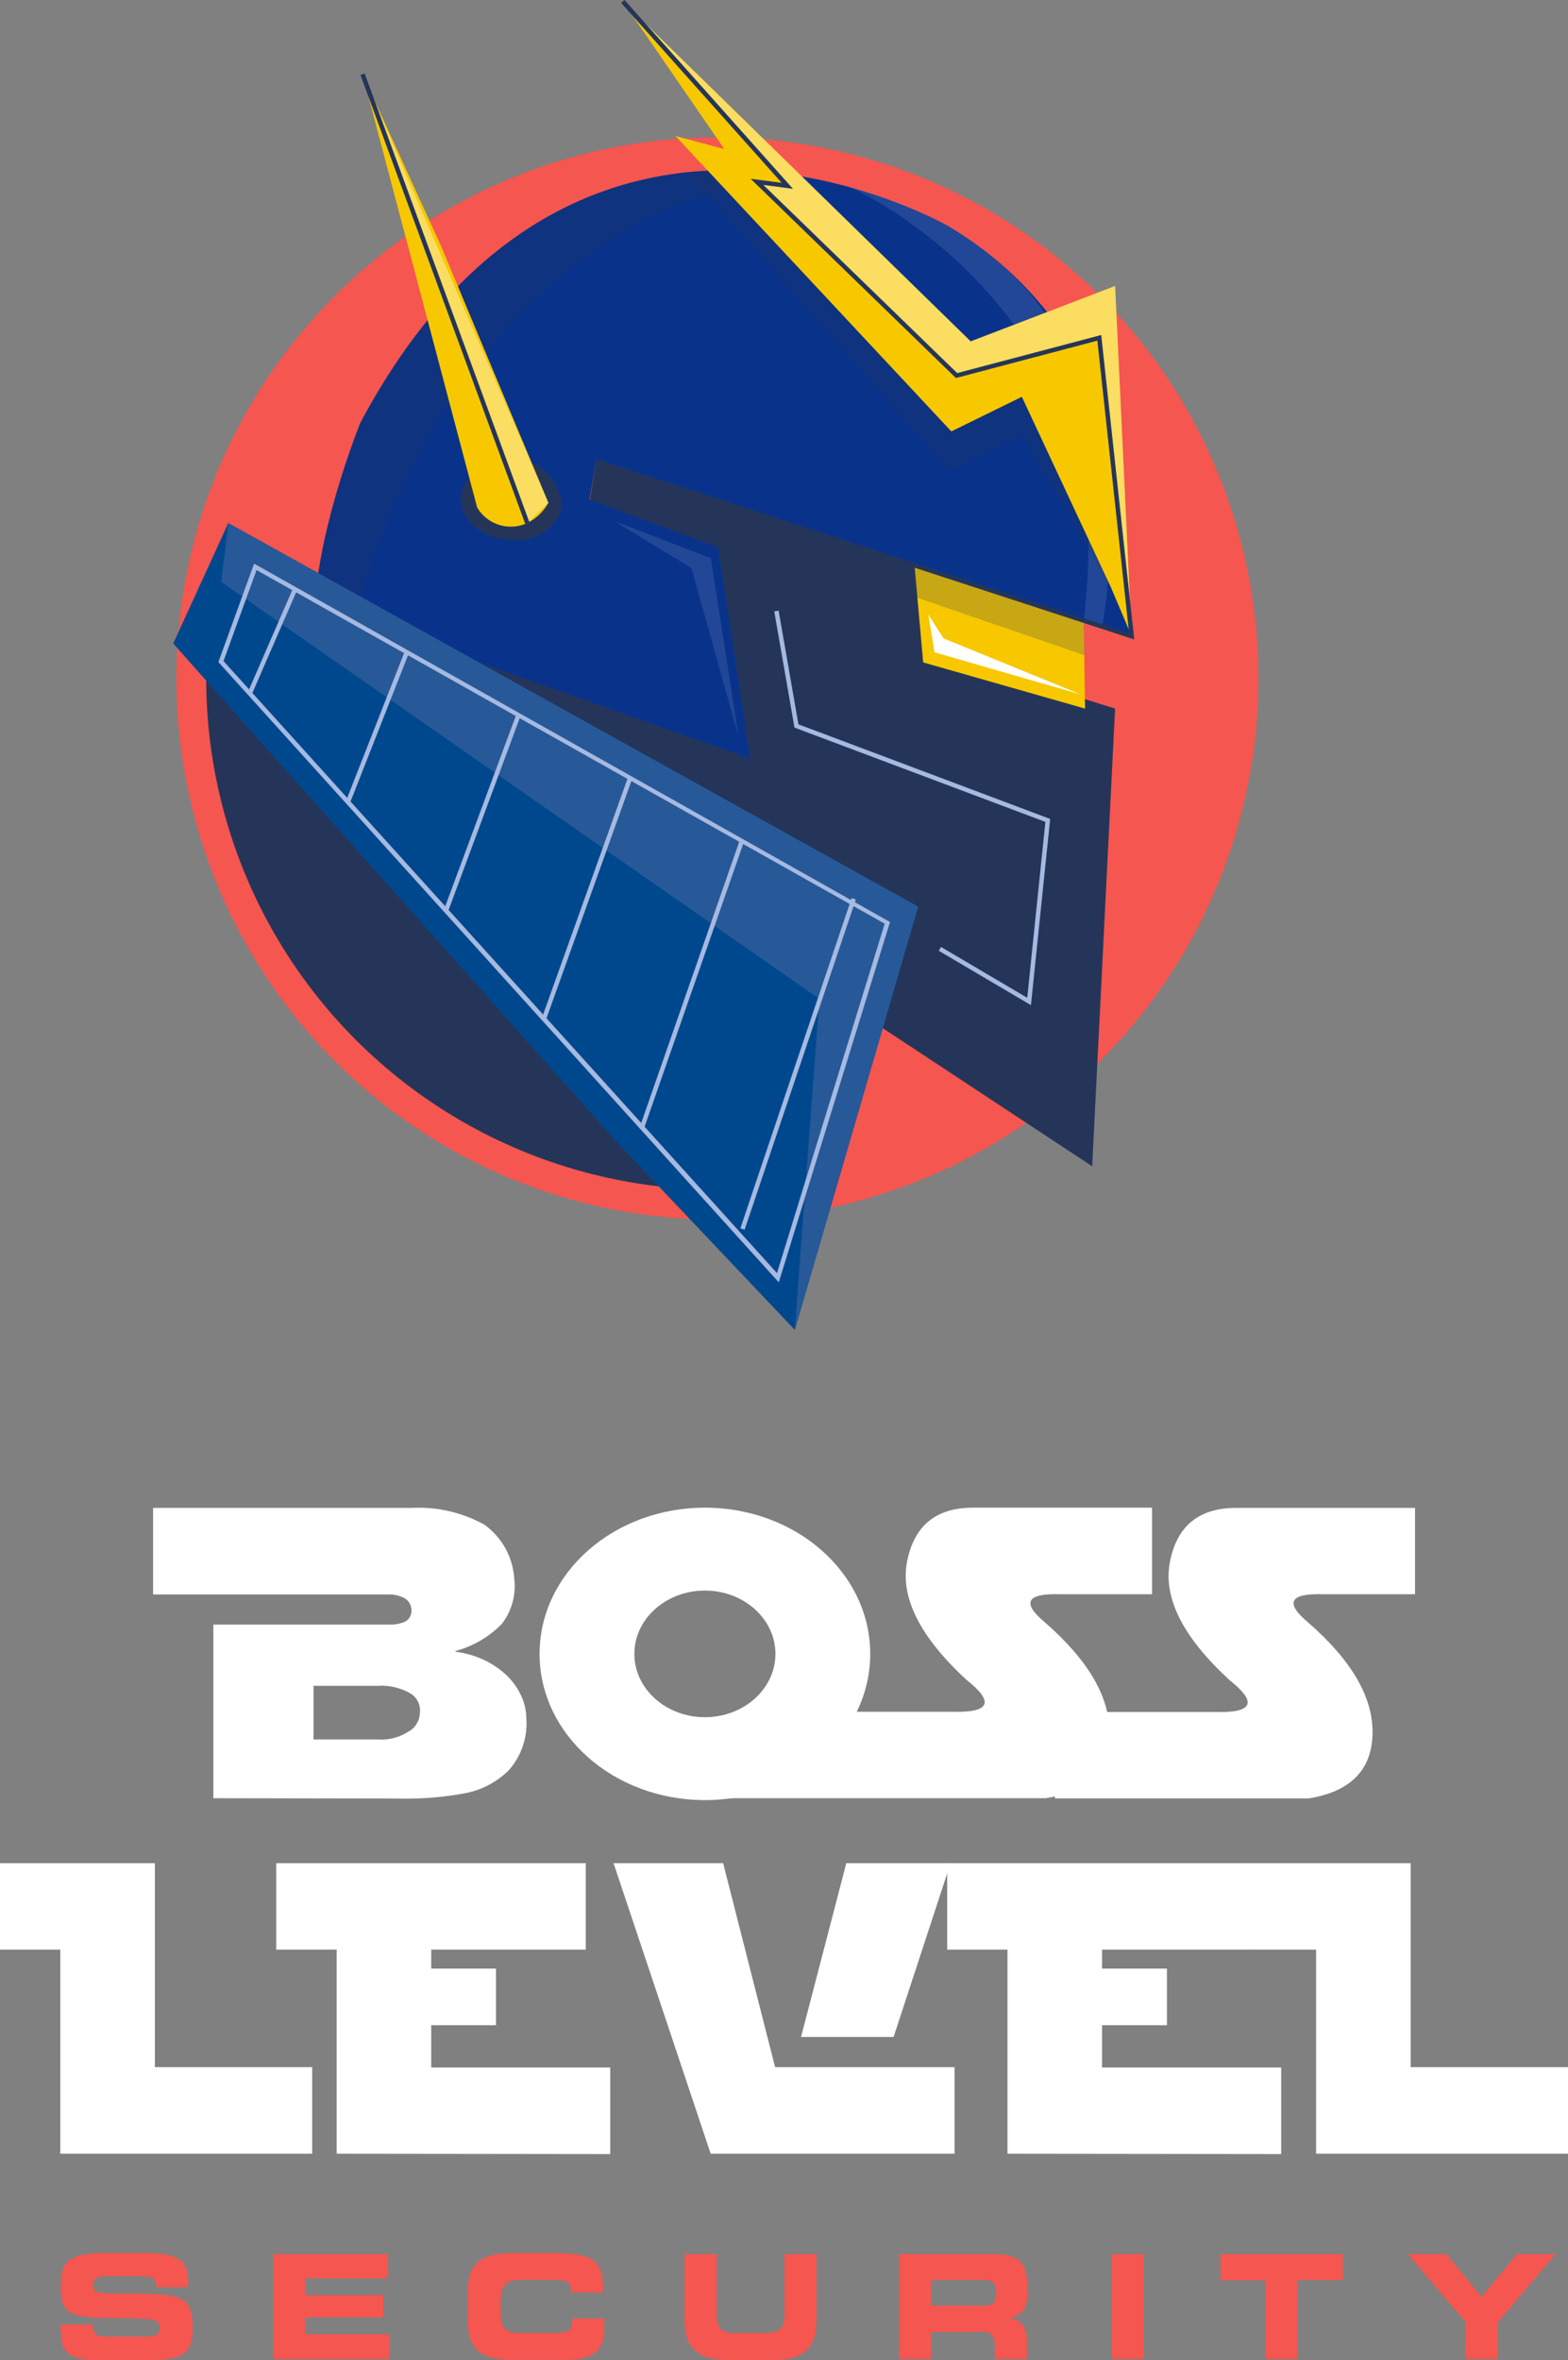<svg xmlns="http://www.w3.org/2000/svg" xmlns:xlink="http://www.w3.org/1999/xlink" viewBox="0 0 140.94 212.09"><rect x="0" y="0" width="140.94" height="212.09" fill="#808080" stroke="none"/><defs><style>.cls-1{fill:#f5564f;}.cls-2{isolation:isolate;}.cls-10,.cls-3,.cls-9{fill:#fff;}.cls-4{clip-path:url(#clip-path);}.cls-5,.cls-8{fill:#253559;}.cls-6{fill:#f7c800;}.cls-7{fill:#09338b;}.cls-8{opacity:0.23;mix-blend-mode:multiply;}.cls-9{opacity:0.1;}.cls-10{opacity:0.38;}.cls-11,.cls-12,.cls-16{fill:none;stroke-miterlimit:10;}.cls-11{stroke:#a6b9e1;}.cls-11,.cls-12{stroke-width:0.4px;}.cls-12,.cls-16{stroke:#253559;}.cls-13{fill:#00488d;}.cls-14{fill:#275998;}.cls-15{fill:#a6b9e1;}.cls-16{stroke-width:2px;}</style><clipPath id="clip-path"><circle class="cls-1" cx="64.49" cy="60.97" r="45.95" transform="translate(-7.94 112.26) rotate(-78.7)"/></clipPath></defs><title>logVert</title><g class="cls-2"><g id="Layer_2" data-name="Layer 2"><g id="Layer_1-2" data-name="Layer 1"><circle id="SVGID" class="cls-1" cx="64.49" cy="60.97" r="48.63" transform="translate(-13.71 102.95) rotate(-71.62)"/><path class="cls-3" d="M5.42,193.55V175.21H0v-7.77H13.92v18.33H28.06v7.78Z"/><path class="cls-3" d="M30.26,193.55V175.21H24.83v-7.77H52.65v7.77H38.76v1.7h5.82V182H38.76v3.8H54.85v7.78Z"/><path class="cls-3" d="M90.56,193.55V175.21H85.14v-7.77H113v7.77H99.06v1.7h5.83V182H99.06v3.8h16.1v7.78Z"/><path class="cls-3" d="M118.3,193.55V175.21h-5.42v-7.77H126.8v18.33h14.14v7.78Z"/><path class="cls-3" d="M69.67,185.77H85.8v7.78H63.88l-8.73-26.11H65Zm6.4-18.33h9.37l-5.12,15.62H72Z"/><path class="cls-1" d="M5.46,208.9H8.34c0,1,.42,1.08,1.25,1.08h3.54c.61,0,1.23-.07,1.23-.79s-.34-.87-4.06-.87c-4.34,0-4.83-.52-4.83-2.84,0-1.7.15-3,3.79-3h4c3.33,0,3.65,1.13,3.65,2.78v.3H14.05c0-.69-.08-1-1.41-1H9.45c-.65,0-1.1.22-1.1.73,0,.82.36.85,3.45.83,4.48,0,5.52.26,5.52,3,0,2.53-.85,3-4.69,3H9.13c-2.62,0-3.67-.5-3.67-2.54Z"/><path class="cls-1" d="M24.58,202.57H34.87v2.18H27.46v1.51h7v2h-7v1.51H35V212H24.58Z"/><path class="cls-1" d="M42.05,205.87c0-2.75,1.55-3.4,4.15-3.4h3.39c4.11,0,4.64.88,4.62,3.55H51.32v-.27c0-.67-.5-.87-1.35-.87H46.82c-1.52,0-1.81.72-1.81,1.89v1c0,1.37.29,1.89,1.65,1.89h3.09c1.3,0,1.69-.13,1.69-1.3h2.88v.88c0,1.59-.57,2.84-3.47,2.84H46.2c-2.6,0-4.15-.65-4.15-3.41Z"/><path class="cls-1" d="M61.54,202.57h2.88V208c0,1.2.43,1.67,1.61,1.67h2.86c1.19,0,1.62-.47,1.62-1.67v-5.43h2.88v6.06c0,2.34-1.21,3.46-3.86,3.46H65.4c-2.65,0-3.86-1.12-3.86-3.46Z"/><path class="cls-1" d="M80.82,202.57h8.71c2.22,0,2.82,1.1,2.82,2.8V206c0,1.26-.29,2-1.61,2.32v0c.85.16,1.57.54,1.57,2.08V212H89.42v-1.13c0-1-.28-1.31-1.18-1.31H83.7V212H80.82Zm2.88,4.63h4.77c.78,0,1.07-.31,1.07-1v-.31c0-.83-.42-1-1.33-1H83.7Z"/><path class="cls-1" d="M99.92,202.57h2.89V212H99.92Z"/><path class="cls-1" d="M109.7,202.57h11v2.34h-4.06V212h-2.88v-7.07H109.7Z"/><path class="cls-1" d="M131.76,208.71l-5.21-6.14H130l3.17,3.85,3.18-3.85h3.48l-5.21,6.14V212h-2.89Z"/><circle class="cls-1" cx="64.49" cy="60.97" r="45.95" transform="translate(-7.94 112.26) rotate(-78.7)"/><g class="cls-4"><polygon class="cls-5" points="83.3 81.76 45.97 142.9 14.74 164.07 0.99 154.07 7.96 41.74 83.3 81.76"/></g><polygon class="cls-5" points="24.53 56.26 98.17 104.81 100.23 63.68 84 58.62 82.8 50.97 53.56 41.45 52.81 46.36 62.85 50.2 24.53 56.26"/><polygon class="cls-6" points="97.41 55.72 97.53 63.68 82.98 59.53 82.12 49.91 97.41 55.72"/><path class="cls-7" d="M53.56,41.45l48.16,15.67S100.23,38,96.93,32.21a32.24,32.24,0,0,0-11.54-11.8S52.12.91,32.39,38c0,0-3.59,8.8-4.09,16.29L67.43,68.19l-2.87-19L53,44.89Z"/><path class="cls-8" d="M37.9,40.38C44.39,28.56,55.23,18.24,69,16.19c1-.15,2-.26,3-.33C60.58,13.92,44.1,16,32.39,38c0,0-3.59,8.8-4.09,16.29l3.55,1.25A67.44,67.44,0,0,1,37.9,40.38Z"/><path class="cls-9" d="M85.39,20.41a41.27,41.27,0,0,0-9-3.59A31.08,31.08,0,0,1,81.74,20,40.55,40.55,0,0,1,93.38,32.59a33.62,33.62,0,0,1,4.46,16.6,59.33,59.33,0,0,1-.43,6.53l1.66.54S104.29,31.34,85.39,20.41Z"/><polygon class="cls-8" points="53.56 41.45 97.41 55.72 97.47 58.88 53.22 43.67 53.56 41.45"/><polygon class="cls-3" points="83.44 55.23 84 58.62 97.14 62.41 84.81 57.37 83.44 55.23"/><path class="cls-8" d="M62.06,15.87l23.32,26.5,6.46-3.2,8,13.6L92.19,34.7l-7,2.14-18.9-21.4S62,15.08,62.06,15.87Z"/><polygon class="cls-6" points="55.98 0.13 65.11 13.4 60.71 12.22 85.51 38.77 91.85 35.66 99.85 52.77 101.72 57.18 100.23 25.7 87.25 30.68 55.98 0.13 55.98 0.13"/><polygon class="cls-10" points="55.98 0.13 70.77 16.7 68.04 16.34 85.98 33.75 98.81 30.36 101.28 52.38 101.72 57.18 100.23 25.7 87.25 30.68 55.98 0.13 55.98 0.13"/><polygon class="cls-9" points="55.2 46.82 63.89 50.16 66.38 66.17 62.15 51.05 55.2 46.82"/><polyline class="cls-11" points="69.79 54.91 71.59 65.24 94.18 73.73 92.5 90 84.48 85.27"/><polyline class="cls-12" points="55.98 0.13 70.77 16.7 68.04 16.34 85.98 33.75 98.81 30.36 101.72 57.18 53.56 41.45"/><polygon class="cls-13" points="55.33 102.52 15.57 57.83 20.52 47.01 82.53 81.48 71.44 119.51 55.33 102.52"/><polygon class="cls-14" points="19.89 52.29 73.65 89.77 71.44 119.51 82.53 81.48 20.52 47.01 19.89 52.29"/><path class="cls-15" d="M70,115.24,19.63,59.5l3.21-8.85.21.12L80,82.86ZM20.09,59.41l49.75,55,9.68-31.4L23.06,51.23Z"/><rect class="cls-15" x="19.47" y="57.39" width="10.07" height="0.4" transform="translate(-38.08 57.1) rotate(-66.5)"/><rect class="cls-15" x="26.78" y="65.11" width="14.3" height="0.4" transform="translate(-39.26 73.01) rotate(-68.55)"/><rect class="cls-15" x="34.09" y="72.82" width="18.53" height="0.4" transform="translate(-40.18 88.29) rotate(-69.66)"/><rect class="cls-15" x="41.39" y="80.53" width="22.76" height="0.4" transform="translate(-41.02 103.21) rotate(-70.31)"/><rect class="cls-15" x="48.69" y="88.25" width="27" height="0.4" transform="translate(-41.8 118.06) rotate(-70.78)"/><rect class="cls-15" x="55.99" y="95.96" width="31.24" height="0.4" transform="matrix(0.32, -0.95, 0.95, 0.32, -42.53, 132.87)"/><path class="cls-3" d="M19.18,161.6V146h16a3.36,3.36,0,0,0,1.15-.23,1.08,1.08,0,0,0,.65-1.09,1.22,1.22,0,0,0-.73-1.11,3.14,3.14,0,0,0-1.07-.28H13.76v-7.78H37A12.25,12.25,0,0,1,43.51,137a6.47,6.47,0,0,1,2.71,4.84,5.55,5.55,0,0,1-1.11,4.09,9.11,9.11,0,0,1-4.17,2.44v.07a8.5,8.5,0,0,1,2.64.77,7.89,7.89,0,0,1,2,1.39,6.14,6.14,0,0,1,1.28,1.82,4.9,4.9,0,0,1,.45,2,6.35,6.35,0,0,1-1.59,4.68,7.61,7.61,0,0,1-4.06,2.08,29.52,29.52,0,0,1-6,.45Zm9-10.1v4.82H34a4.46,4.46,0,0,0,2.62-.65,2,2,0,0,0,1.12-1.73,1.78,1.78,0,0,0-.91-1.79A5.18,5.18,0,0,0,34,151.5Z"/><path class="cls-3" d="M103.55,143.27H95.34q-4.64-.15-1.37,2.57,5.86,5.13,5.75,10T94,161.6H64.35l3.39-7.77H85.58q5.11.15,1.3-2.86-6.28-5.79-5.35-10.63c.63-3.23,2.6-4.85,5.93-4.85h16.09Z"/><path class="cls-3" d="M127.19,143.27H119q-4.65-.15-1.38,2.57,5.87,5.13,5.75,10t-5.75,5.78H94.82v-7.77h14.39q5.12.15,1.31-2.86-6.3-5.79-5.36-10.63t5.93-4.85h16.1Z"/><path class="cls-3" d="M63.36,135.49c-8.21,0-14.86,5.89-14.86,13.14s6.65,13.14,14.86,13.14,14.86-5.88,14.86-13.14S71.57,135.49,63.36,135.49Zm0,18.83c-3.5,0-6.34-2.55-6.34-5.69s2.84-5.69,6.34-5.69,6.34,2.55,6.34,5.69S66.86,154.32,63.36,154.32Z"/><path class="cls-16" d="M49.44,45.67c.36-.62-1-3.44-3.13-3.44s-3.86,1.19-3.86,2.66,1.73,2.66,3.86,2.66A3.2,3.2,0,0,0,49.44,45.67Z"/><path class="cls-6" d="M42.89,45.61,32.59,6.67l7.06,15.45,9.64,23.06A4.39,4.39,0,0,1,47.4,47,3.52,3.52,0,0,1,42.89,45.61Z"/><polygon class="cls-10" points="49.29 45.18 32.59 6.67 38.18 22.46 47.4 47.01 49.29 45.18"/><line class="cls-12" x1="32.59" y1="6.67" x2="47.4" y2="47.01"/></g></g></g></svg>